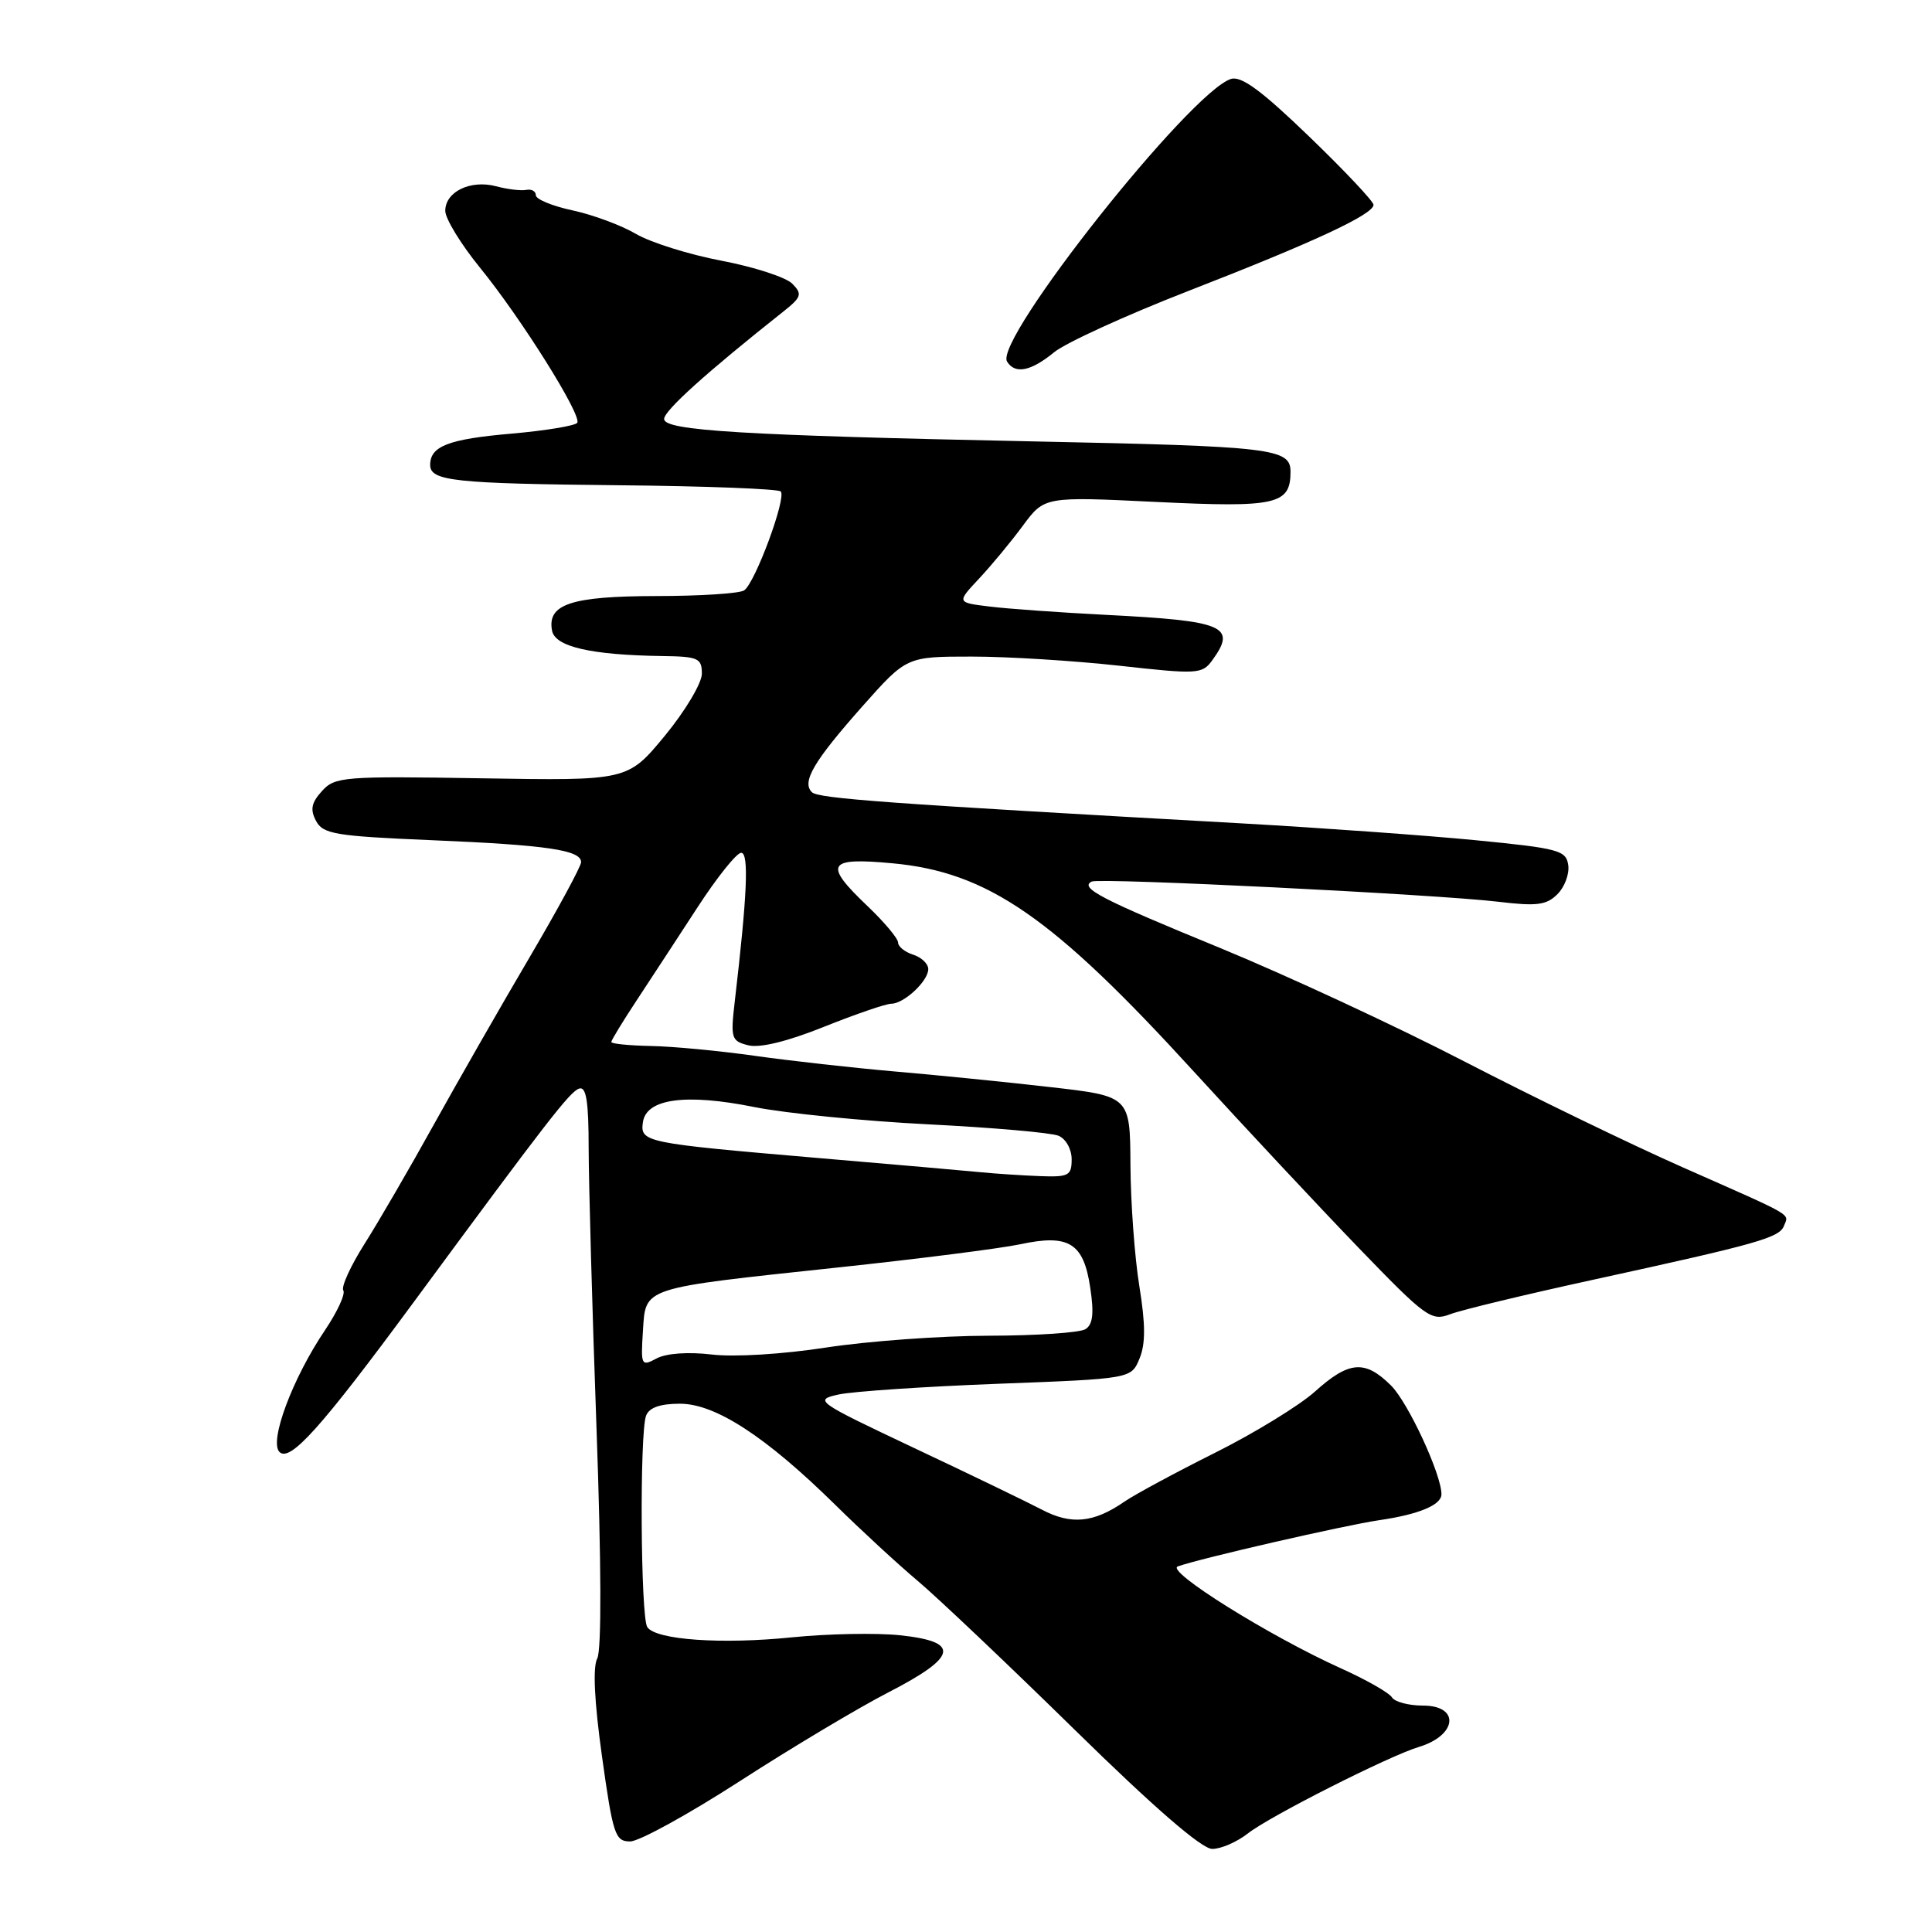 <?xml version="1.0" encoding="UTF-8" standalone="no"?>
<!DOCTYPE svg PUBLIC "-//W3C//DTD SVG 1.1//EN" "http://www.w3.org/Graphics/SVG/1.1/DTD/svg11.dtd" >
<svg xmlns="http://www.w3.org/2000/svg" xmlns:xlink="http://www.w3.org/1999/xlink" version="1.1" viewBox="0 0 256 256">
 <g >
 <path fill="currentColor"
d=" M 165.35 242.94 C 168.23 240.67 184.05 232.67 188.00 231.48 C 193.09 229.95 193.49 226.00 188.56 226.00 C 186.67 226.00 184.81 225.51 184.44 224.91 C 184.07 224.30 181.01 222.56 177.63 221.04 C 168.16 216.76 154.40 208.16 156.06 207.56 C 158.96 206.51 178.18 202.10 182.77 201.43 C 187.99 200.67 191.00 199.42 191.00 198.00 C 191.00 195.37 186.60 185.87 184.33 183.60 C 180.88 180.16 178.76 180.32 174.25 184.38 C 172.19 186.23 166.22 189.89 161.00 192.50 C 155.78 195.11 150.38 198.02 149.00 198.97 C 144.92 201.79 141.94 202.08 138.06 200.04 C 136.10 199.02 128.48 195.33 121.11 191.86 C 108.10 185.71 107.82 185.51 111.11 184.78 C 112.98 184.37 122.46 183.73 132.19 183.36 C 149.89 182.69 149.89 182.69 150.99 180.02 C 151.80 178.07 151.79 175.50 150.97 170.43 C 150.35 166.62 149.82 159.39 149.79 154.37 C 149.74 145.25 149.74 145.25 139.12 144.04 C 133.28 143.37 124.00 142.44 118.50 141.97 C 113.00 141.49 104.67 140.56 100.00 139.90 C 95.33 139.24 89.14 138.65 86.25 138.60 C 83.37 138.54 81.00 138.31 81.00 138.07 C 81.00 137.84 82.51 135.36 84.35 132.57 C 86.19 129.78 89.81 124.24 92.41 120.25 C 95.00 116.26 97.61 113.00 98.21 113.00 C 99.26 113.00 99.01 118.61 97.36 132.70 C 96.79 137.59 96.90 137.94 99.16 138.51 C 100.70 138.89 104.34 138.00 109.20 136.05 C 113.40 134.37 117.40 133.00 118.09 133.00 C 119.78 133.00 123.00 130.00 123.00 128.41 C 123.00 127.71 122.10 126.85 121.00 126.50 C 119.90 126.15 119.00 125.43 119.00 124.89 C 119.00 124.36 117.20 122.21 115.00 120.11 C 109.07 114.47 109.58 113.58 118.25 114.39 C 130.91 115.56 139.48 121.49 158.19 141.99 C 164.96 149.40 174.78 159.90 180.00 165.32 C 188.96 174.60 189.65 175.10 192.16 174.14 C 193.62 173.58 202.17 171.52 211.16 169.56 C 233.02 164.79 235.78 164.01 236.39 162.42 C 237.03 160.76 238.02 161.33 223.00 154.69 C 216.12 151.65 203.07 145.32 194.00 140.63 C 184.93 135.94 170.33 129.17 161.57 125.57 C 145.93 119.16 142.99 117.64 144.66 116.81 C 145.72 116.29 190.41 118.51 198.57 119.49 C 203.64 120.10 204.93 119.93 206.37 118.48 C 207.33 117.53 207.97 115.79 207.80 114.63 C 207.52 112.67 206.54 112.41 195.50 111.33 C 188.90 110.69 174.95 109.69 164.50 109.10 C 117.49 106.47 108.44 105.81 107.58 104.97 C 106.20 103.61 107.82 100.87 114.31 93.55 C 120.13 87.00 120.13 87.00 128.77 87.00 C 133.52 87.00 142.31 87.55 148.31 88.21 C 158.64 89.36 159.29 89.33 160.61 87.52 C 163.93 82.97 162.30 82.27 146.50 81.47 C 140.45 81.16 133.53 80.67 131.13 80.37 C 126.76 79.84 126.76 79.84 129.73 76.67 C 131.36 74.93 133.98 71.77 135.54 69.65 C 138.40 65.79 138.40 65.79 153.21 66.51 C 169.14 67.28 171.00 66.86 171.00 62.51 C 171.00 59.42 168.69 59.14 137.00 58.49 C 98.36 57.69 88.00 57.06 88.00 55.52 C 88.00 54.41 93.58 49.38 103.75 41.32 C 106.21 39.37 106.34 38.97 104.99 37.60 C 104.17 36.75 99.95 35.38 95.62 34.55 C 91.29 33.73 86.18 32.12 84.26 30.99 C 82.34 29.86 78.57 28.46 75.88 27.88 C 73.20 27.31 71.00 26.40 71.00 25.87 C 71.00 25.34 70.44 25.03 69.75 25.16 C 69.06 25.30 67.25 25.09 65.73 24.68 C 62.34 23.79 59.00 25.40 59.00 27.94 C 59.00 28.97 61.06 32.34 63.57 35.43 C 69.04 42.14 77.11 55.01 76.49 56.02 C 76.24 56.41 72.32 57.06 67.77 57.46 C 59.43 58.18 57.00 59.12 57.00 61.60 C 57.00 63.74 60.15 64.08 82.17 64.30 C 93.54 64.41 103.11 64.78 103.45 65.12 C 104.25 65.92 100.05 77.27 98.60 78.23 C 98.00 78.64 92.75 78.98 86.94 78.98 C 75.66 79.00 72.48 80.06 73.15 83.57 C 73.56 85.70 78.30 86.79 87.75 86.93 C 92.52 86.99 93.00 87.21 93.00 89.27 C 93.00 90.52 90.79 94.22 88.09 97.50 C 83.17 103.45 83.17 103.45 63.83 103.13 C 45.50 102.83 44.38 102.92 42.66 104.82 C 41.25 106.38 41.08 107.28 41.88 108.78 C 42.81 110.52 44.43 110.79 57.21 111.33 C 72.49 111.97 77.00 112.64 77.00 114.24 C 77.00 114.79 73.92 120.47 70.16 126.87 C 66.39 133.27 60.70 143.22 57.49 149.00 C 54.29 154.78 50.16 161.89 48.31 164.81 C 46.46 167.73 45.19 170.51 45.49 170.98 C 45.79 171.46 44.70 173.82 43.08 176.23 C 38.76 182.62 35.62 191.03 37.04 192.40 C 38.44 193.76 42.57 189.16 54.75 172.63 C 72.60 148.40 75.53 144.63 76.75 144.24 C 77.68 143.94 78.00 145.95 78.00 152.17 C 78.01 156.75 78.47 173.44 79.04 189.25 C 79.68 207.12 79.72 218.66 79.14 219.75 C 78.53 220.88 78.75 225.47 79.77 232.75 C 81.22 243.13 81.51 244.00 83.50 244.00 C 84.69 244.00 91.25 240.39 98.08 235.98 C 104.91 231.57 113.76 226.28 117.75 224.23 C 126.91 219.51 127.30 217.53 119.25 216.68 C 116.09 216.35 109.67 216.48 105.00 216.95 C 95.63 217.91 86.90 217.30 85.77 215.60 C 84.88 214.28 84.74 189.83 85.61 187.58 C 86.02 186.51 87.48 186.00 90.10 186.00 C 94.80 186.00 101.48 190.35 110.69 199.41 C 114.09 202.76 119.01 207.30 121.63 209.50 C 124.24 211.70 133.61 220.58 142.44 229.24 C 152.90 239.50 159.24 244.99 160.62 244.99 C 161.78 245.00 163.91 244.07 165.35 242.94 Z  M 139.67 46.68 C 141.23 45.41 149.25 41.75 157.50 38.54 C 173.99 32.13 182.00 28.41 182.00 27.14 C 182.00 26.69 178.17 22.62 173.48 18.10 C 167.18 12.02 164.48 10.03 163.11 10.46 C 157.71 12.18 131.67 45.04 133.44 47.91 C 134.50 49.62 136.60 49.20 139.67 46.68 Z  M 85.19 176.38 C 85.57 170.50 84.81 170.75 111.00 167.95 C 121.72 166.81 132.61 165.42 135.19 164.87 C 141.63 163.49 143.58 164.69 144.46 170.61 C 144.98 174.03 144.81 175.51 143.83 176.12 C 143.10 176.59 137.32 176.98 131.00 176.99 C 124.67 177.00 115.00 177.71 109.50 178.55 C 103.76 179.44 97.29 179.84 94.31 179.48 C 91.16 179.11 88.28 179.32 87.00 180.00 C 84.97 181.09 84.90 180.94 85.19 176.38 Z  M 130.00 155.33 C 128.07 155.14 118.40 154.29 108.50 153.45 C 85.35 151.47 84.81 151.36 85.19 148.69 C 85.64 145.58 90.86 144.86 99.95 146.69 C 104.10 147.52 114.47 148.55 123.00 148.98 C 131.53 149.41 139.29 150.09 140.25 150.49 C 141.23 150.89 142.00 152.27 142.00 153.61 C 142.00 155.78 141.61 155.99 137.75 155.84 C 135.41 155.75 131.93 155.52 130.00 155.33 Z "/>
</g>
</svg>